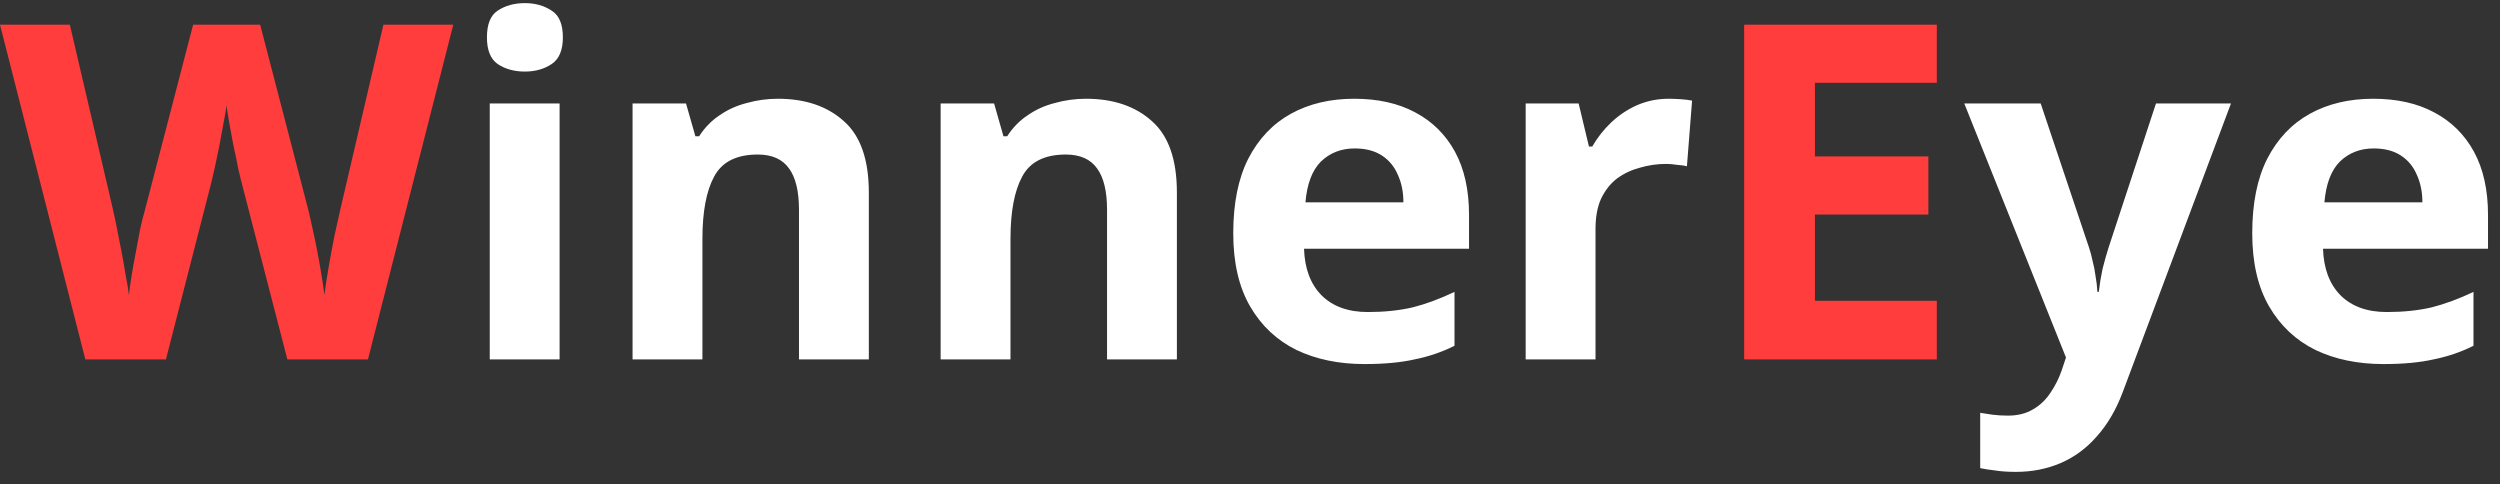 <svg width="160" height="31" viewBox="0 0 160 31" fill="none" xmlns="http://www.w3.org/2000/svg">
<rect x="0" y="0" width="160" height="31" fill="#333333" stroke="none"/>
<path d="M29.01 1.58L23.55 23H18.39L15.48 11.75C15.42 11.53 15.34 11.2 15.24 10.76C15.16 10.32 15.06 9.84 14.94 9.32C14.84 8.8 14.75 8.31 14.67 7.85C14.59 7.37 14.53 7 14.49 6.74C14.47 7 14.41 7.37 14.31 7.85C14.23 8.31 14.14 8.8 14.04 9.32C13.94 9.82 13.84 10.3 13.74 10.76C13.64 11.2 13.56 11.54 13.5 11.78L10.62 23H5.46L0 1.58H4.47L7.2 13.28C7.28 13.62 7.37 14.04 7.47 14.54C7.57 15.02 7.67 15.53 7.77 16.07C7.87 16.59 7.96 17.1 8.04 17.6C8.14 18.1 8.21 18.53 8.25 18.89C8.29 18.51 8.35 18.08 8.43 17.6C8.51 17.1 8.6 16.6 8.7 16.1C8.8 15.58 8.89 15.1 8.97 14.66C9.07 14.2 9.16 13.84 9.24 13.58L12.36 1.58H16.65L19.77 13.58C19.83 13.84 19.91 14.2 20.01 14.66C20.11 15.1 20.21 15.58 20.31 16.1C20.41 16.62 20.5 17.13 20.58 17.63C20.66 18.11 20.72 18.53 20.76 18.89C20.82 18.39 20.91 17.8 21.03 17.12C21.15 16.42 21.28 15.72 21.42 15.02C21.58 14.32 21.71 13.74 21.81 13.28L24.54 1.58H29.01ZM123.956 23H111.626V1.58H123.956V5.3H116.156V10.01H123.416V13.73H116.156V19.25H123.956V23Z" fill="#FF3D3D"/>
<path d="M35.814 6.62V23H31.344V6.62H35.814ZM33.594 0.2C34.254 0.2 34.824 0.36 35.304 0.68C35.784 0.98 36.024 1.55 36.024 2.39C36.024 3.21 35.784 3.78 35.304 4.1C34.824 4.42 34.254 4.58 33.594 4.58C32.914 4.58 32.334 4.42 31.854 4.1C31.394 3.78 31.164 3.21 31.164 2.39C31.164 1.55 31.394 0.98 31.854 0.68C32.334 0.36 32.914 0.2 33.594 0.2ZM49.785 6.32C51.544 6.32 52.955 6.8 54.014 7.76C55.075 8.7 55.605 10.22 55.605 12.32V23H51.135V13.43C51.135 12.25 50.925 11.37 50.505 10.79C50.084 10.19 49.414 9.89 48.495 9.89C47.135 9.89 46.205 10.36 45.705 11.3C45.205 12.22 44.955 13.55 44.955 15.29V23H40.484V6.62H43.904L44.505 8.72H44.745C45.105 8.16 45.544 7.71 46.065 7.37C46.584 7.01 47.164 6.75 47.804 6.59C48.444 6.41 49.105 6.32 49.785 6.32ZM69.501 6.32C71.261 6.32 72.671 6.8 73.731 7.76C74.791 8.7 75.321 10.22 75.321 12.32V23H70.851V13.43C70.851 12.25 70.641 11.37 70.221 10.79C69.801 10.19 69.131 9.89 68.211 9.89C66.851 9.89 65.921 10.36 65.421 11.3C64.921 12.22 64.671 13.55 64.671 15.29V23H60.201V6.62H63.621L64.221 8.72H64.461C64.821 8.16 65.261 7.71 65.781 7.37C66.301 7.01 66.881 6.75 67.521 6.59C68.161 6.41 68.821 6.32 69.501 6.32ZM86.668 6.32C88.188 6.32 89.488 6.61 90.568 7.19C91.668 7.77 92.518 8.61 93.118 9.71C93.718 10.81 94.018 12.16 94.018 13.76V15.92H83.458C83.498 17.18 83.868 18.17 84.568 18.89C85.288 19.61 86.278 19.97 87.538 19.97C88.598 19.97 89.558 19.87 90.418 19.67C91.278 19.45 92.168 19.12 93.088 18.68V22.13C92.288 22.53 91.438 22.82 90.538 23C89.658 23.2 88.588 23.3 87.328 23.3C85.688 23.3 84.238 23 82.978 22.4C81.718 21.78 80.728 20.85 80.008 19.61C79.288 18.37 78.928 16.81 78.928 14.93C78.928 13.01 79.248 11.42 79.888 10.16C80.548 8.88 81.458 7.92 82.618 7.28C83.778 6.64 85.128 6.32 86.668 6.32ZM86.698 9.5C85.838 9.5 85.118 9.78 84.538 10.34C83.978 10.9 83.648 11.77 83.548 12.95H89.818C89.818 12.29 89.698 11.7 89.458 11.18C89.238 10.66 88.898 10.25 88.438 9.95C87.978 9.65 87.398 9.5 86.698 9.5ZM106.793 6.32C107.013 6.32 107.273 6.33 107.573 6.35C107.873 6.37 108.113 6.4 108.293 6.44L107.963 10.64C107.823 10.6 107.613 10.57 107.333 10.55C107.073 10.51 106.843 10.49 106.643 10.49C106.063 10.49 105.503 10.57 104.963 10.73C104.423 10.87 103.933 11.1 103.493 11.42C103.073 11.74 102.733 12.17 102.473 12.71C102.233 13.23 102.113 13.88 102.113 14.66V23H97.643V6.62H101.033L101.693 9.38H101.903C102.223 8.82 102.623 8.31 103.103 7.85C103.583 7.39 104.133 7.02 104.753 6.74C105.393 6.46 106.073 6.32 106.793 6.32ZM125.713 6.62H130.603L133.693 15.83C133.793 16.13 133.873 16.43 133.933 16.73C134.013 17.03 134.073 17.34 134.113 17.66C134.173 17.98 134.213 18.32 134.233 18.68H134.323C134.383 18.16 134.463 17.67 134.563 17.21C134.683 16.73 134.813 16.27 134.953 15.83L137.983 6.62H142.783L135.853 25.1C135.433 26.22 134.883 27.16 134.203 27.92C133.543 28.68 132.773 29.25 131.893 29.63C131.013 30.01 130.053 30.2 129.013 30.2C128.513 30.2 128.073 30.17 127.693 30.11C127.333 30.07 127.013 30.02 126.733 29.96V26.42C126.953 26.46 127.213 26.5 127.513 26.54C127.833 26.58 128.163 26.6 128.503 26.6C129.123 26.6 129.653 26.47 130.093 26.21C130.553 25.95 130.933 25.59 131.233 25.13C131.533 24.69 131.773 24.21 131.953 23.69L132.223 22.88L125.713 6.62ZM151.883 6.32C153.403 6.32 154.703 6.61 155.783 7.19C156.883 7.77 157.733 8.61 158.333 9.71C158.933 10.81 159.233 12.16 159.233 13.76V15.92H148.673C148.713 17.18 149.083 18.17 149.783 18.89C150.503 19.61 151.493 19.97 152.753 19.97C153.813 19.97 154.773 19.87 155.633 19.67C156.493 19.45 157.383 19.12 158.303 18.68V22.13C157.503 22.53 156.653 22.82 155.753 23C154.873 23.2 153.803 23.3 152.543 23.3C150.903 23.3 149.453 23 148.193 22.4C146.933 21.78 145.943 20.85 145.223 19.61C144.503 18.37 144.143 16.81 144.143 14.93C144.143 13.01 144.463 11.42 145.103 10.16C145.763 8.88 146.673 7.92 147.833 7.28C148.993 6.64 150.343 6.32 151.883 6.32ZM151.913 9.5C151.053 9.5 150.333 9.78 149.753 10.34C149.193 10.9 148.863 11.77 148.763 12.95H155.033C155.033 12.29 154.913 11.7 154.673 11.18C154.453 10.66 154.113 10.25 153.653 9.95C153.193 9.65 152.613 9.5 151.913 9.5Z" fill="white"/>
</svg>
